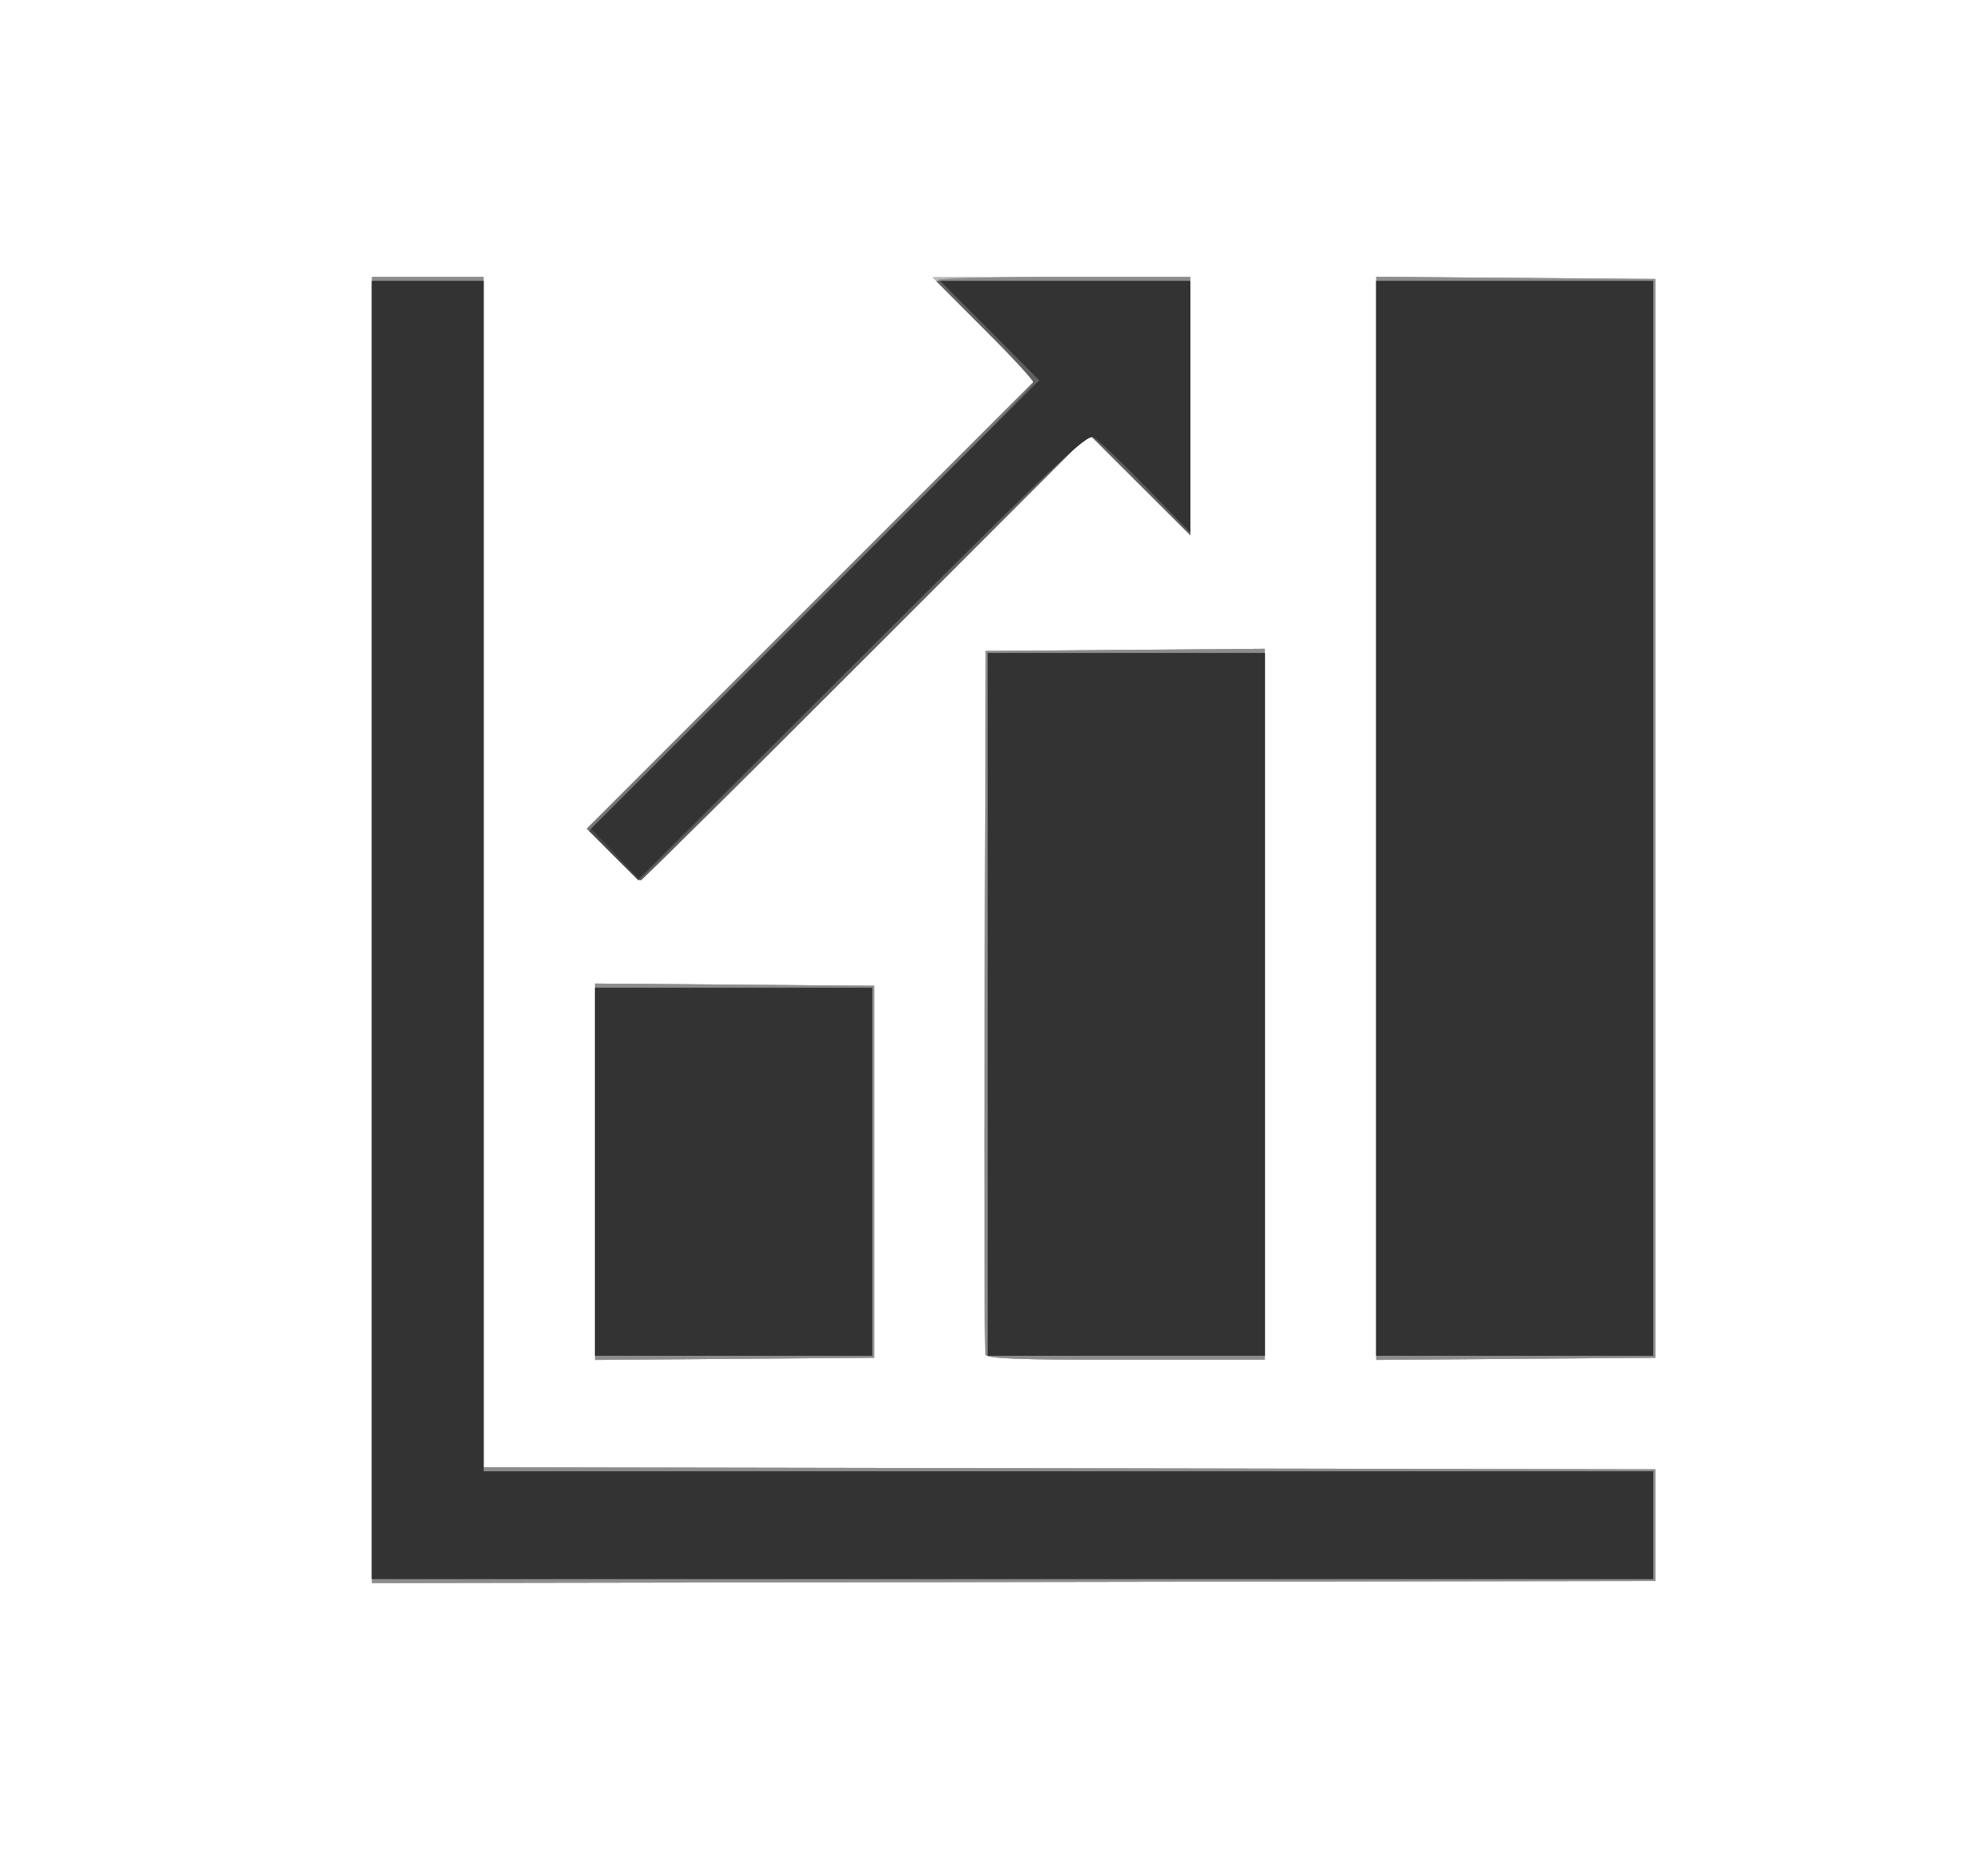 <?xml version="1.0" encoding="UTF-8" standalone="no"?>
<!-- Created with Inkscape (http://www.inkscape.org/) -->

<svg
   version="1.1"
   id="svg294"
   width="320.667"
   height="300.667"
   viewBox="0 0 320.667 300.667"
   sodipodi:docname="LP2.svg"
   inkscape:version="1.2.1 (9c6d41e410, 2022-07-14)"
   xmlns:inkscape="http://www.inkscape.org/namespaces/inkscape"
   xmlns:sodipodi="http://sodipodi.sourceforge.net/DTD/sodipodi-0.dtd"
   xmlns="http://www.w3.org/2000/svg"
   xmlns:svg="http://www.w3.org/2000/svg">
  <defs
     id="defs298" />
  <sodipodi:namedview
     id="namedview296"
     pagecolor="#ffffff"
     bordercolor="#000000"
     borderopacity="0.25"
     inkscape:showpageshadow="2"
     inkscape:pageopacity="0.0"
     inkscape:pagecheckerboard="0"
     inkscape:deskcolor="#d1d1d1"
     showgrid="false"
     inkscape:zoom="3.4157429"
     inkscape:cx="107.44368"
     inkscape:cy="150.18695"
     inkscape:window-width="2560"
     inkscape:window-height="1334"
     inkscape:window-x="-11"
     inkscape:window-y="-11"
     inkscape:window-maximized="1"
     inkscape:current-layer="g300" />
  <g
     inkscape:groupmode="layer"
     inkscape:label="Image"
     id="g300">
    <g
       id="g304">
      <path
         style="fill:#b9b9b9;fill-opacity:1;stroke-width:0.667"
         d="M 60,150.002 V 44.667 h 9 9 v 95.998 95.998 l 94.5,0.169 94.5,0.169 v 9 9 L 163.5,255.169 60,255.338 Z M 96,189 V 158.649 L 118.5,158.824 141,159 v 30 30 l -22.5,0.176 -22.5,0.176 z m 62.974,29.5 c -0.175,-0.458 -0.24,-26.183 -0.146,-57.167 L 159,105 l 22.5,-0.176 22.5,-0.176 v 57.342 57.342 h -22.354 c -17.269,0 -22.427,-0.19 -22.672,-0.833 z M 222,132 V 44.649 l 22.5,0.176 22.5,0.176 V 132 219 l -22.5,0.176 L 222,219.351 Z m -123.176,5.838 -4.162,-4.162 36.163,-36.167 36.163,-36.167 -8.317,-8.337 -8.317,-8.337 H 171.177 192 v 20.823 20.823 l -8.173,-8.153 -8.173,-8.153 -35.992,35.996 C 119.868,125.802 103.517,142 103.329,142 c -0.188,0 -2.215,-1.873 -4.505,-4.162 z"
         id="path318" />
      <path
         style="fill:#a3a3a3;fill-opacity:1;stroke-width:0.667"
         d="M 60,150.002 V 44.667 h 9 9 v 95.998 95.998 l 94.5,0.169 94.5,0.169 v 9 9 L 163.5,255.169 60,255.338 Z M 96,189 V 158.649 L 118.5,158.824 141,159 v 30 30 l -22.5,0.176 -22.5,0.176 z m 62.974,29.5 c -0.175,-0.458 -0.24,-26.183 -0.146,-57.167 L 159,105 l 22.5,-0.176 22.5,-0.176 v 57.342 57.342 h -22.354 c -17.269,0 -22.427,-0.19 -22.672,-0.833 z M 222,132 V 44.649 l 22.5,0.176 22.5,0.176 V 132 219 l -22.5,0.176 L 222,219.351 Z m -123.176,5.838 -4.162,-4.162 36.162,-36.167 36.163,-36.167 -7.827,-7.847 c -4.305,-4.316 -7.827,-8.068 -7.827,-8.337 0,-0.269 9.15,-0.49 20.333,-0.49 H 192 v 20.823 20.823 l -8.173,-8.153 -8.173,-8.153 -35.992,35.996 C 119.868,125.802 103.517,142 103.329,142 c -0.188,0 -2.215,-1.873 -4.505,-4.162 z"
         id="path316" />
      <path
         style="fill:#8c8c8c;fill-opacity:1;stroke-width:0.667"
         d="M 60,150.002 V 44.667 h 9 9 v 95.998 95.998 l 94.5,0.169 94.5,0.169 v 9 9 L 163.5,255.169 60,255.338 Z M 96,189 V 158.649 L 118.5,158.824 141,159 v 30 30 l -22.5,0.176 -22.5,0.176 z m 62.974,29.5 c -0.175,-0.458 -0.24,-26.183 -0.146,-57.167 L 159,105 l 22.5,-0.176 22.5,-0.176 v 57.342 57.342 h -22.354 c -17.269,0 -22.427,-0.19 -22.672,-0.833 z M 222,132 V 44.649 l 22.5,0.176 22.5,0.176 V 132 219 l -22.5,0.176 L 222,219.351 Z m -123.176,5.838 -4.162,-4.162 36.162,-36.167 36.163,-36.167 -7.827,-7.847 c -4.305,-4.316 -7.827,-8.068 -7.827,-8.337 0,-0.269 9.15,-0.49 20.333,-0.49 H 192 v 20.823 20.823 l -8.173,-8.153 -8.173,-8.153 -35.992,35.996 C 119.868,125.802 103.517,142 103.329,142 c -0.188,0 -2.215,-1.873 -4.505,-4.162 z"
         id="path314" />
      <path
         style="fill:#767676;fill-opacity:1;stroke-width:0.667"
         d="M 60,150 V 45.333 h 9 9 v 96 96 h 94.333 94.333 v 8.667 8.667 H 163.333 60 Z m 36,39 v -29.667 h 22.333 22.333 V 189 218.667 H 118.333 96 Z M 159.333,162 V 105.333 H 181.667 204 V 162 218.667 H 181.667 159.333 Z M 222,132 V 45.333 h 22.333 22.333 V 132 218.667 H 244.333 222 Z m -123.176,5.838 -4.162,-4.162 36.162,-36.167 36.163,-36.167 -7.983,-8.004 -7.983,-8.004 H 171.51 192 v 20.49 20.49 l -8.173,-8.153 -8.173,-8.153 -35.992,35.996 C 119.868,125.802 103.517,142 103.329,142 c -0.188,0 -2.215,-1.873 -4.505,-4.162 z"
         id="path312" />
      <path
         style="fill:#606060;fill-opacity:1;stroke-width:0.667"
         d="M 60,150 V 45.333 h 9 9 v 96 96 h 94.333 94.333 v 8.667 8.667 H 163.333 60 Z m 36,39 v -29.667 h 22.333 22.333 V 189 218.667 H 118.333 96 Z M 159.333,162 V 105.333 H 181.667 204 V 162 218.667 H 181.667 159.333 Z M 222,132 V 45.333 h 22.333 22.333 V 132 218.667 H 244.333 222 Z m -123,6 -3.958,-4 24.313,-24.375 c 13.372,-13.406 29.486,-29.531 35.808,-35.833 6.323,-6.302 11.498,-11.754 11.5,-12.115 0.003,-0.361 -3.516,-4.186 -7.819,-8.5 l -7.823,-7.843 H 171.51 192 v 20.49 20.49 l -8.173,-8.153 -8.173,-8.153 -35.992,35.996 C 119.868,125.802 103.511,142 103.315,142 c -0.196,0 -2.138,-1.8 -4.315,-4 z"
         id="path310" />
      <path
         style="fill:#494949;fill-opacity:1;stroke-width:0.667"
         d="M 60,150 V 45.333 h 9 9 v 96 96 h 94.333 94.333 v 8.667 8.667 H 163.333 60 Z m 36,39 v -29.667 h 22.333 22.333 V 189 218.667 H 118.333 96 Z M 159.333,162 V 105.333 H 181.667 204 V 162 218.667 H 181.667 159.333 Z M 222,132 V 45.333 h 22.333 22.333 V 132 218.667 H 244.333 222 Z m -123,6 -3.977,-4.019 36.315,-36.32 36.315,-36.32 -7.983,-8.004 -7.983,-8.004 H 171.844 192 v 20.286 20.286 l -7.167,-7.351 c -3.942,-4.043 -7.733,-7.655 -8.425,-8.026 -1.095,-0.587 -5.957,4.023 -37.345,35.407 l -36.086,36.082 z"
         id="path308" />
      <path
         style="fill:#333333;fill-opacity:1;stroke-width:0.667"
         d="M 60,150 V 45.333 h 9 9 v 96 96 h 94.333 94.333 v 8.667 8.667 H 163.333 60 Z m 36,39 v -29.667 h 22.333 22.333 V 189 218.667 H 118.333 96 Z M 159.333,162 V 105.333 H 181.667 204 V 162 218.667 H 181.667 159.333 Z M 222,132 V 45.333 h 22.333 22.333 V 132 218.667 H 244.333 222 Z m -122.816,5.709 -3.816,-4.043 36.143,-36.163 36.143,-36.163 -7.983,-8.004 -7.983,-8.004 H 171.844 192 v 20.286 20.286 l -7.167,-7.351 c -3.942,-4.043 -7.733,-7.655 -8.425,-8.026 -1.094,-0.587 -5.964,4.015 -37.333,35.274 L 103,141.752 Z"
         id="path306" />
    </g>
  </g>
</svg>
